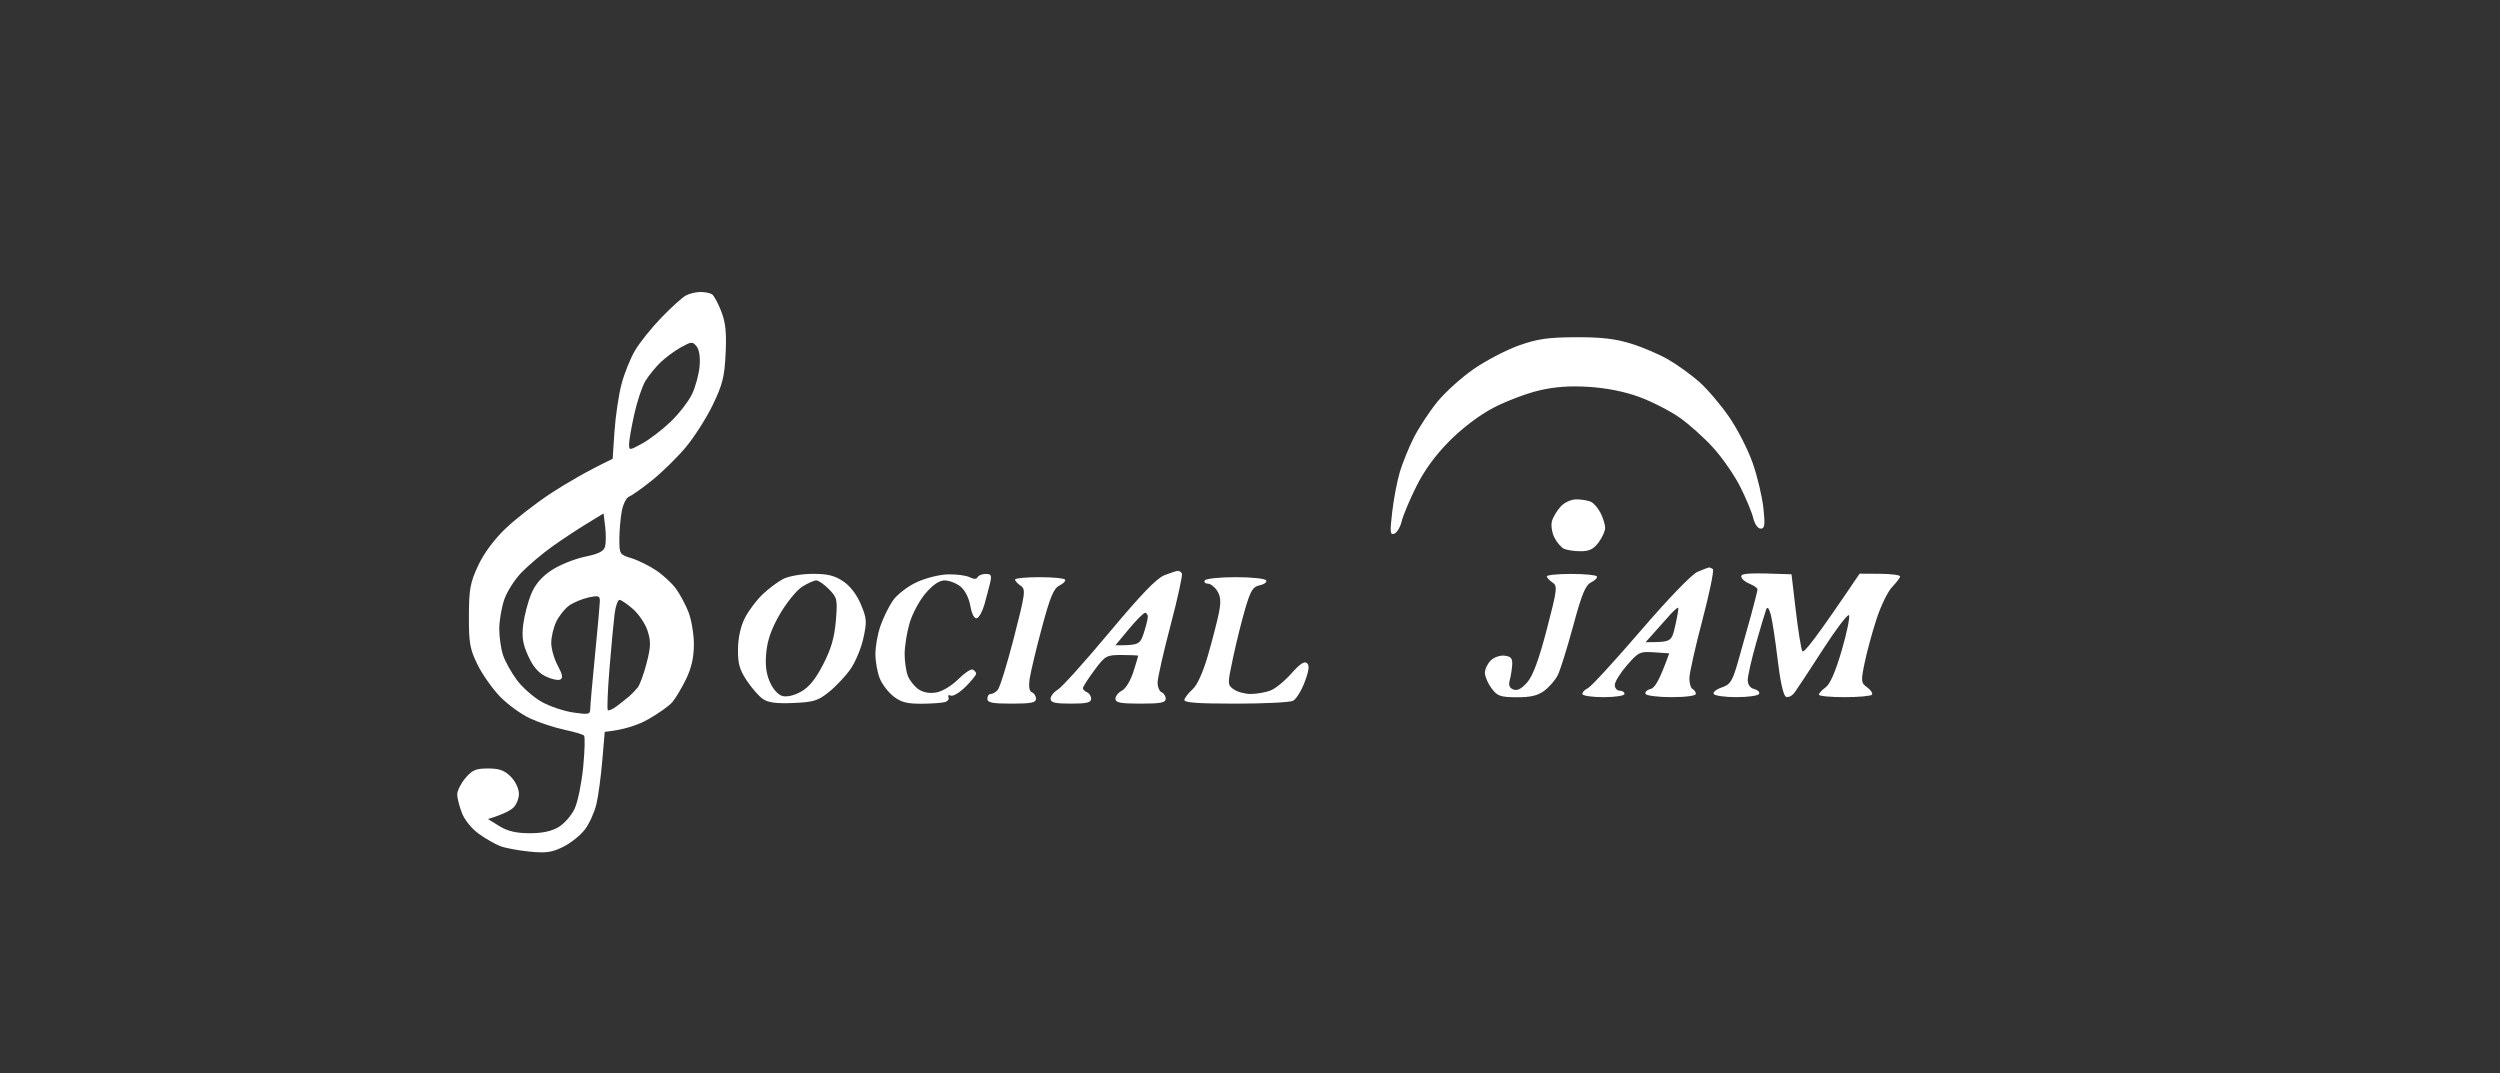 <svg version="1.2" xmlns="http://www.w3.org/2000/svg" viewBox="0 0 771 331" width="771" height="331">
	<rect x="0" y="0" width="771" height="331" fill="#333333" stroke="none"/>
	<style>
		.s0 { fill: #ffffff } 
	</style>
	<path id="Path 0" fill-rule="evenodd" class="s0" d="m216 90.05c1.38-0.01 2.99 0.31 3.59 0.72 0.6 0.4 1.88 2.76 2.84 5.23 1.34 3.42 1.66 6.54 1.35 13-0.34 7.26-0.93 9.59-4.03 16-2.01 4.13-5.8 10.05-8.45 13.16-2.64 3.11-7.27 7.63-10.3 10.05-3.03 2.42-6.18 4.64-7 4.95-0.82 0.3-1.83 2.3-2.24 4.45-0.41 2.14-0.74 6.03-0.75 8.64-0.01 4.62 0.09 4.78 3.74 5.91 2.06 0.63 5.49 2.32 7.61 3.75 2.12 1.42 4.85 3.94 6.07 5.59 1.21 1.65 2.97 4.91 3.89 7.25 0.92 2.34 1.68 6.84 1.67 10-0.01 4.04-0.73 7.24-2.44 10.75-1.34 2.75-3.25 5.94-4.24 7.08-1 1.15-4.28 3.49-7.31 5.2-3.03 1.72-7.3 3.3-13.5 3.92l-0.76 8.9c-0.41 4.9-1.23 10.93-1.81 13.4-0.59 2.47-2.16 5.96-3.5 7.75-1.33 1.79-4.34 4.21-6.68 5.38-3.54 1.77-5.3 2.02-10.5 1.5-3.44-0.35-7.49-1.11-9-1.69-1.51-0.58-4.45-2.26-6.54-3.75-2.17-1.54-4.41-4.29-5.25-6.44-0.8-2.06-1.46-4.65-1.46-5.75 0-1.1 1.12-3.35 2.5-5 2.1-2.52 3.22-3 7-3 3.47 0 5.07 0.57 7 2.5 1.42 1.42 2.51 3.68 2.53 5.25 0.02 1.51-0.77 3.48-1.75 4.37-0.98 0.89-3.13 2.04-7.78 3.48l3.5 2.17c2.5 1.55 5.14 2.18 9.25 2.2 3.92 0.02 6.78-0.58 9-1.89 1.79-1.06 4.04-3.64 5-5.75 0.96-2.11 2.13-7.88 2.61-12.83 0.48-4.95 0.59-9.29 0.26-9.64-0.34-0.36-3.09-1.17-6.12-1.82-3.03-0.64-7.75-2.2-10.5-3.47-2.75-1.27-6.91-4.28-9.25-6.69-2.34-2.41-5.48-6.85-6.97-9.88-2.37-4.83-2.7-6.66-2.67-15 0.02-8.25 0.39-10.29 2.81-15.5 1.74-3.76 4.88-8.03 8.43-11.44 3.11-2.99 9.48-7.94 14.17-11 4.68-3.06 10.85-6.68 18.92-10.56l0.57-8.5c0.32-4.68 1.28-11.2 2.15-14.5 0.86-3.3 2.75-8 4.2-10.44 1.45-2.45 5.11-7.01 8.14-10.14 3.03-3.13 6.4-6.18 7.5-6.78 1.1-0.59 3.12-1.09 4.5-1.09zm-12.32 21.73c-1.55 1.49-3.64 4.07-4.64 5.72-1 1.65-2.55 6.26-3.43 10.25-0.89 3.99-1.61 8.15-1.61 9.25 0 1.96 0.08 1.95 4.11-0.25 2.26-1.24 6.21-4.28 8.78-6.75 2.57-2.47 5.52-6.3 6.56-8.5 1.04-2.2 2.07-6.03 2.3-8.5 0.25-2.81-0.09-5.12-0.92-6.17-1.23-1.54-1.58-1.52-4.83 0.28-1.93 1.07-4.77 3.17-6.32 4.67zm-22.86 49.81c-2.93 1.79-7.73 4.97-10.68 7.08-2.94 2.11-7.11 5.63-9.26 7.83-2.15 2.2-4.58 6.03-5.4 8.5-0.83 2.47-1.51 6.53-1.51 9 0 2.47 0.52 6.07 1.15 8 0.64 1.93 2.56 5.39 4.27 7.7 1.71 2.31 5.14 5.33 7.61 6.72 2.47 1.4 6.87 2.88 9.76 3.31 4.85 0.71 5.27 0.61 5.28-1.23 0.01-1.1 0.67-8.53 1.46-16.5 0.79-7.97 1.46-15.4 1.49-16.5 0.04-1.77-0.36-1.91-3.47-1.25-1.94 0.41-4.63 1.54-5.99 2.5-1.35 0.96-3.15 3.21-4 5-0.84 1.79-1.53 4.71-1.53 6.5-0.01 1.79 0.89 4.94 2 7 1.51 2.83 1.69 3.89 0.75 4.33-0.69 0.32-2.71-0.13-4.5-1-2.23-1.08-3.92-3.07-5.38-6.33-1.68-3.73-2-5.82-1.5-9.75 0.35-2.75 1.46-6.95 2.45-9.34 1.24-2.97 3.21-5.27 6.25-7.29 2.44-1.62 7.04-3.49 10.23-4.16 4.39-0.91 5.93-1.7 6.31-3.21 0.28-1.1 0.29-3.84 0.02-6.08l-0.49-4.08zm7.16 44.41c-0.56 6.87-0.8 12.72-0.53 13 0.28 0.27 1.52-0.27 2.77-1.22 1.26-0.94 2.95-2.29 3.78-3 0.82-0.7 2.03-1.96 2.68-2.78 0.66-0.83 1.89-4.2 2.74-7.5 1.29-4.97 1.34-6.67 0.32-9.89-0.68-2.14-2.7-5.18-4.49-6.75-1.79-1.57-3.68-2.86-4.2-2.86-0.52 0-1.19 1.91-1.5 4.25-0.3 2.34-1.01 9.87-1.57 16.75zm298.02-102c7.79-0.03 12.18 0.47 17 1.97 3.57 1.1 8.75 3.31 11.5 4.91 2.75 1.59 7.02 4.67 9.5 6.85 2.47 2.17 6.64 7.05 9.26 10.86 2.62 3.8 5.92 10.28 7.34 14.41 1.42 4.12 2.88 10.32 3.24 13.76 0.55 5.19 0.4 6.26-0.84 6.27-0.87 0.01-1.84-1.36-2.3-3.26-0.44-1.8-2.24-6.13-4-9.63-1.76-3.5-5.49-8.9-8.29-12-2.8-3.1-7.53-7.34-10.5-9.41-2.98-2.07-8.56-4.92-12.41-6.33-4.53-1.65-10-2.74-15.5-3.09-6.05-0.37-10.52-0.04-15.5 1.14-3.85 0.92-10.15 3.32-14 5.34-4.28 2.25-9.53 6.22-13.5 10.22q-6.5 6.55-10.22 14.02c-2.05 4.11-4.07 8.94-4.5 10.73-0.43 1.8-1.46 3.52-2.28 3.83-1.3 0.49-1.38-0.44-0.64-6.76 0.47-4.03 1.53-9.58 2.36-12.33 0.83-2.75 2.75-7.48 4.27-10.5 1.53-3.03 4.77-7.98 7.22-11 2.45-3.03 7.56-7.64 11.37-10.26 3.81-2.62 10.07-5.87 13.92-7.23 5.69-2.01 8.96-2.48 17.5-2.51zm0.17 50c1.56 0 3.57 0.34 4.47 0.75 0.9 0.41 2.25 1.99 3 3.5 0.75 1.51 1.38 3.54 1.39 4.5 0.02 0.96-0.88 2.99-2 4.5-1.54 2.09-2.87 2.75-5.53 2.75-1.93 0-4.24-0.34-5.14-0.75-0.9-0.41-2.25-1.99-3-3.5-0.75-1.51-1.08-3.76-0.75-5 0.34-1.24 1.54-3.26 2.67-4.5 1.21-1.32 3.23-2.25 4.89-2.25zm40.83 21.01c0.27-0.04 0.84 0.2 1.25 0.52 0.41 0.33-1.05 7.43-3.25 15.78-2.21 8.35-4.01 16.43-4 17.94 0 1.51 0.45 2.97 1 3.25 0.55 0.27 1 0.95 1 1.5 0 0.58-3.17 1-7.5 1-4.13 0-7.73-0.45-8-1-0.28-0.55 0.4-1.23 1.5-1.5 1.32-0.33 2.64-2.28 5.79-11l-4.65-0.33c-4.39-0.3-4.84-0.08-8.39 4-2.06 2.38-3.75 5.12-3.75 6.08 0 0.96 0.67 1.75 1.5 1.75 0.82 0 1.5 0.45 1.5 1 0 0.56-2.83 1-6.5 1-3.67 0-6.5-0.44-6.5-1 0-0.55 0.76-1.34 1.69-1.75 0.93-0.41 8.25-8.37 16.25-17.68 8.59-9.98 15.79-17.45 17.56-18.21 1.65-0.7 3.22-1.31 3.5-1.35zm-17.02 20.26l-2.48 2.78c7.99-0.02 8-0.04 9.15-5.1 0.63-2.79 1.05-5.26 0.92-5.5-0.13-0.24-1.33 0.8-2.67 2.31-1.34 1.51-3.55 3.99-4.92 5.51zm-146.73-19.23c0.41-0.02 0.97 0.34 1.25 0.81 0.27 0.46-1.31 7.66-3.5 16-2.2 8.33-4 16.27-4 17.65 0 1.37 0.56 2.73 1.25 3.01 0.69 0.28 1.25 1.18 1.25 2 0 1.19-1.55 1.49-7.75 1.49-6.22 0-7.75-0.3-7.75-1.5 0-0.83 0.9-1.95 2-2.5 1.12-0.56 2.66-3.09 3.51-5.75 0.83-2.61 1.51-4.86 1.5-5 0-0.14-2.26-0.25-5.01-0.25-4.8 0-5.14 0.19-8.53 4.75-1.94 2.61-3.52 5.09-3.5 5.5 0.02 0.41 0.59 0.98 1.28 1.26 0.69 0.28 1.25 1.18 1.25 2 0 1.16-1.38 1.49-6.25 1.49-4.89 0-6.25-0.33-6.25-1.5 0-0.83 1.01-2.1 2.25-2.83 1.24-0.74 8.39-8.69 15.89-17.67 9.72-11.64 14.6-16.7 17-17.62 1.85-0.72 3.7-1.32 4.11-1.34zm-19.25 22.96c7.21 0.04 7.6-0.25 8.73-3.73 0.68-2.07 1.24-4.33 1.25-5.02 0.01-0.69-0.37-1.25-0.84-1.25-0.47 0-2.72 2.25-5 5zm208.5-21.89l1.32 11.2c0.73 6.15 1.63 11.77 2 12.48 0.44 0.82 3.78-3.29 17.68-23.87l6.25 0.04c3.44 0.02 6.25 0.38 6.24 0.79-0.01 0.41-1.11 1.87-2.44 3.25-1.33 1.37-3.52 5.87-4.86 10-1.34 4.12-2.99 10.2-3.66 13.5-1.16 5.65-1.11 6.09 0.83 7.5 1.13 0.82 1.78 1.84 1.44 2.25-0.35 0.41-4.15 0.75-8.46 0.75-4.31 0-7.86-0.34-7.88-0.75-0.03-0.41 0.89-1.43 2.04-2.25q2.09-1.5 5.01-11.5c1.6-5.5 2.59-10.35 2.2-10.77-0.39-0.42-3.98 4.31-7.98 10.5-4 6.2-7.92 12.17-8.72 13.27-0.8 1.1-2.03 1.72-2.73 1.38-0.79-0.38-1.77-4.78-2.56-11.5-0.71-5.98-1.67-12.23-2.13-13.88-0.57-2.05-1.02-2.53-1.42-1.5-0.32 0.82-1.72 5.55-3.13 10.5-1.4 4.95-2.55 10.01-2.54 11.25 0 1.41 0.75 2.43 2 2.75 1.1 0.27 1.78 0.95 1.5 1.5-0.27 0.55-3.42 1-7 1-3.57 0-6.72-0.45-7-1-0.27-0.55 0.85-1.45 2.5-2 2.62-0.87 3.26-1.87 4.95-7.75 1.07-3.71 2.87-10.13 4-14.25 1.13-4.13 2.06-7.84 2.06-8.25 0-0.41-1.13-1.2-2.51-1.75-1.37-0.55-2.5-1.56-2.5-2.25 0-0.92 2.05-1.17 15.5-0.64zm-302-0.13c4.61-0.03 6.81 0.49 9.46 2.24 2.2 1.45 4.21 4.04 5.5 7.1 1.85 4.37 1.93 5.37 0.8 10.5-0.68 3.12-2.48 7.44-4 9.58-1.52 2.15-4.49 5.3-6.6 7-3.37 2.71-4.74 3.14-11 3.4-5.24 0.23-7.76-0.11-9.41-1.25-1.23-0.85-3.48-3.43-5-5.73-2.21-3.37-2.73-5.25-2.65-9.75 0.05-3.53 0.85-7.04 2.16-9.57 1.14-2.2 3.57-5.44 5.41-7.19 1.83-1.75 4.68-3.89 6.33-4.74 1.71-0.89 5.6-1.57 9-1.59zm-9.84 12.17c-2.62 4.44-3.92 8-4.32 11.85-0.4 3.91-0.1 6.58 1.05 9.25 0.96 2.22 2.53 4.01 3.86 4.38 1.39 0.39 3.6-0.11 5.75-1.3 2.47-1.36 4.49-3.83 6.84-8.38 2.47-4.78 3.49-8.27 3.93-13.45 0.55-6.62 0.44-7.15-2.09-9.75-1.47-1.51-3.24-2.75-3.93-2.76-0.68 0-2.62 0.86-4.3 1.91-1.68 1.05-4.74 4.76-6.79 8.25zm51.59-12.01c2.62-0.08 5.65 0.31 6.75 0.86q2 1 2.5 0c0.28-0.55 1.4-1 2.5-1 1.68 0 1.9 0.45 1.35 2.75-0.36 1.51-1.15 4.51-1.75 6.66-0.6 2.15-1.66 4.06-2.35 4.25-0.77 0.21-1.53-1.23-2-3.81-0.45-2.52-1.67-4.88-3.09-6-1.29-1.02-3.46-1.85-4.83-1.85q-2.48-0.01-5.9 4c-1.89 2.2-4.11 6.36-4.94 9.25-0.83 2.89-1.5 7.16-1.5 9.5 0.01 2.34 0.46 5.37 1.01 6.75 0.55 1.37 2.02 3.2 3.25 4.06 1.46 1 3.4 1.36 5.5 1 1.85-0.32 4.76-2.07 6.75-4.06 1.93-1.93 3.95-3.28 4.5-3 0.55 0.27 1.02 0.84 1.05 1.25 0.02 0.41-1.44 2.22-3.25 4.03-1.81 1.8-3.86 3.04-4.55 2.75-0.68-0.29-1.02-0.08-0.75 0.47 0.28 0.55-0.17 1.22-1 1.5-0.82 0.27-4.08 0.51-7.25 0.53-4.5 0.03-6.38-0.46-8.67-2.25-1.61-1.25-3.53-3.74-4.25-5.53-0.73-1.79-1.34-5.16-1.35-7.5-0.01-2.34 0.69-6.28 1.56-8.75 0.87-2.48 2.58-5.97 3.81-7.76 1.23-1.8 4.46-4.32 7.19-5.61 2.76-1.31 7.07-2.41 9.71-2.49zm192.25-0.14c4.13 0 7.71 0.34 7.96 0.75 0.26 0.41-0.53 1.24-1.75 1.84-1.76 0.87-2.88 3.59-5.56 13.5-1.85 6.82-3.99 13.65-4.75 15.16-0.77 1.51-2.63 3.66-4.15 4.78-2.03 1.51-4.24 2.03-8.5 2-5.09-0.03-5.98-0.35-7.78-2.78-1.12-1.51-2.03-3.65-2.03-4.75 0-1.1 0.8-2.81 1.78-3.79 1-1.01 2.88-1.66 4.28-1.5 1.97 0.23 2.47 0.82 2.36 2.79-0.08 1.37-0.42 3.51-0.75 4.75-0.43 1.6-0.1 2.44 1.14 2.9 1.21 0.46 2.54-0.25 4.27-2.25 1.75-2.03 3.56-6.92 6-16.26 3.24-12.41 3.36-13.45 1.77-14.5-0.94-0.63-1.73-1.48-1.75-1.89-0.02-0.41 3.34-0.75 7.46-0.75zm-164 1c4.13 0 7.71 0.34 7.96 0.75 0.26 0.41-0.53 1.24-1.75 1.84-1.76 0.87-2.86 3.52-5.4 13-1.76 6.55-3.44 13.6-3.75 15.66q-0.56 3.75 0.69 4.26c0.69 0.28 1.25 1.18 1.25 2 0 1.19-1.52 1.49-7.5 1.49-6 0-7.5-0.3-7.5-1.5 0-0.83 0.45-1.48 1-1.46 0.55 0.03 1.54-0.53 2.19-1.25 0.65-0.71 2.9-7.97 5-16.13 3.54-13.78 3.69-14.92 2.1-16-0.94-0.64-1.73-1.5-1.75-1.91-0.02-0.41 3.34-0.75 7.46-0.75zm60.55 0c4.97 0 9.18 0.44 9.45 1 0.28 0.55-0.62 1.22-2 1.5-2.1 0.42-2.81 1.57-4.48 7.25-1.09 3.71-2.78 10.5-3.75 15.09-1.74 8.22-1.74 8.36 0.23 9.76 1.1 0.79 3.47 1.42 5.25 1.42 1.79-0.01 4.49-0.48 6-1.04 1.52-0.56 4.43-2.92 6.48-5.25 2.59-2.95 4.06-3.93 4.84-3.23 0.82 0.73 0.63 2.3-0.72 5.88-1.02 2.68-2.63 5.27-3.6 5.75-0.96 0.48-8.95 0.87-17.75 0.87-11.82 0-15.93-0.31-15.75-1.19 0.14-0.65 1.29-2.11 2.55-3.25 1.45-1.29 3.22-5.23 4.76-10.56 1.35-4.68 2.86-10.53 3.35-13 0.67-3.38 0.55-5.06-0.51-6.75-0.77-1.24-2.07-2.25-2.9-2.25-0.82 0-1.25-0.45-0.95-1 0.31-0.55 4.57-1 9.5-1z"/>
</svg>